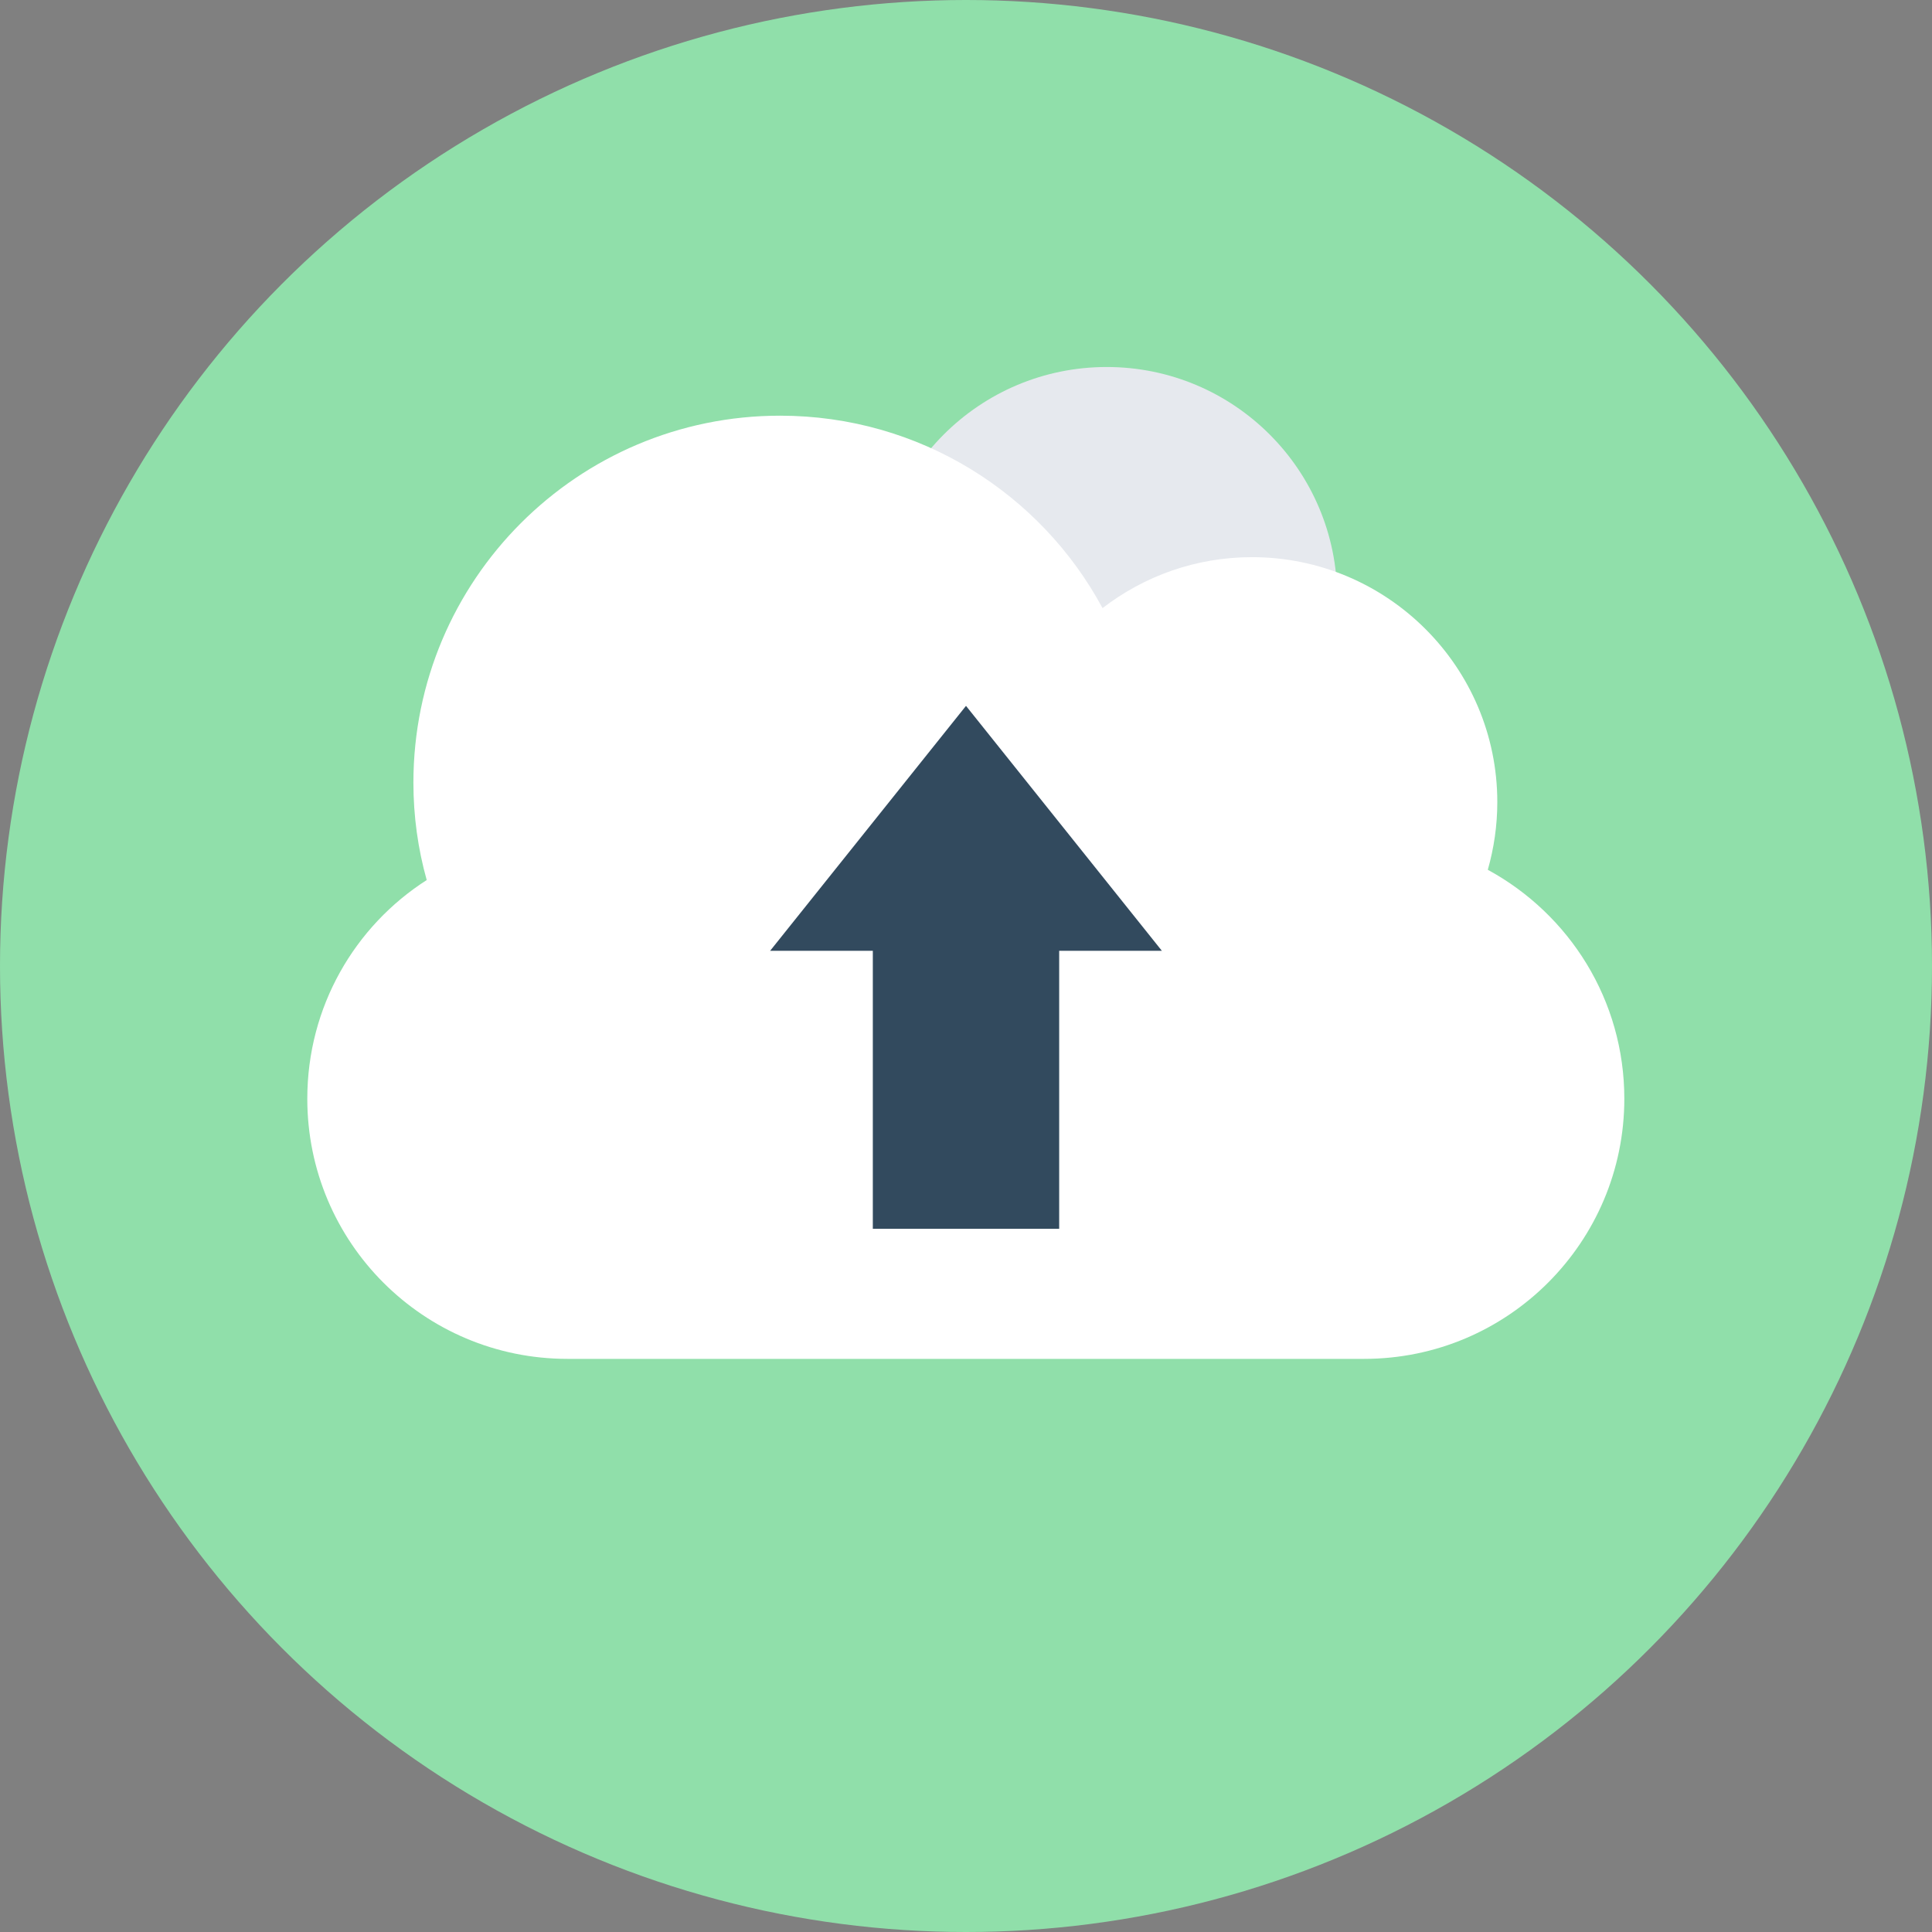 <?xml version="1.0" encoding="iso-8859-1"?>
<!-- Generator: Adobe Illustrator 19.0.0, SVG Export Plug-In . SVG Version: 6.00 Build 0)  -->
<svg version="1.1" id="Layer_1" xmlns="http://www.w3.org/2000/svg" xmlns:xlink="http://www.w3.org/1999/xlink" x="0px" y="0px"
	 viewBox="0 0 508 508" style="enable-background:new 0 0 508 508;" xml:space="preserve">
<rect x="0" y="0" width="508" height="508" fill="#808080" stroke="none"/>
<circle style="fill:#90DFAA;" cx="254" cy="254" r="254"/>
<circle style="fill:#E6E9EE;" cx="291" cy="157.1" r="60.6"/>
<path style="fill:#FFFFFF;" d="M427.1,288.9c0,37.7-30.6,68.4-68.4,68.4H149.2c-37.8,0-68.4-30.6-68.4-68.4
	c0-24.2,12.5-45.4,31.4-57.5c-2.3-8.2-3.5-16.8-3.5-25.6c0-53.3,43.2-96.5,96.4-96.5c36.7,0,68.6,20.5,84.8,50.6
	c10.9-8.4,24.5-13.4,39.3-13.4c35.6,0,64.5,28.9,64.5,64.4c0,6.2-0.9,12.2-2.5,17.8C412.7,240.4,427.1,263,427.1,288.9z"/>
<polygon style="fill:#324A5E;" points="229.5,250 229.5,323.1 278.5,323.1 278.5,250 305.5,250 254,185.6 202.5,250 "/>
<g>
</g>
<g>
</g>
<g>
</g>
<g>
</g>
<g>
</g>
<g>
</g>
<g>
</g>
<g>
</g>
<g>
</g>
<g>
</g>
<g>
</g>
<g>
</g>
<g>
</g>
<g>
</g>
<g>
</g>
</svg>
